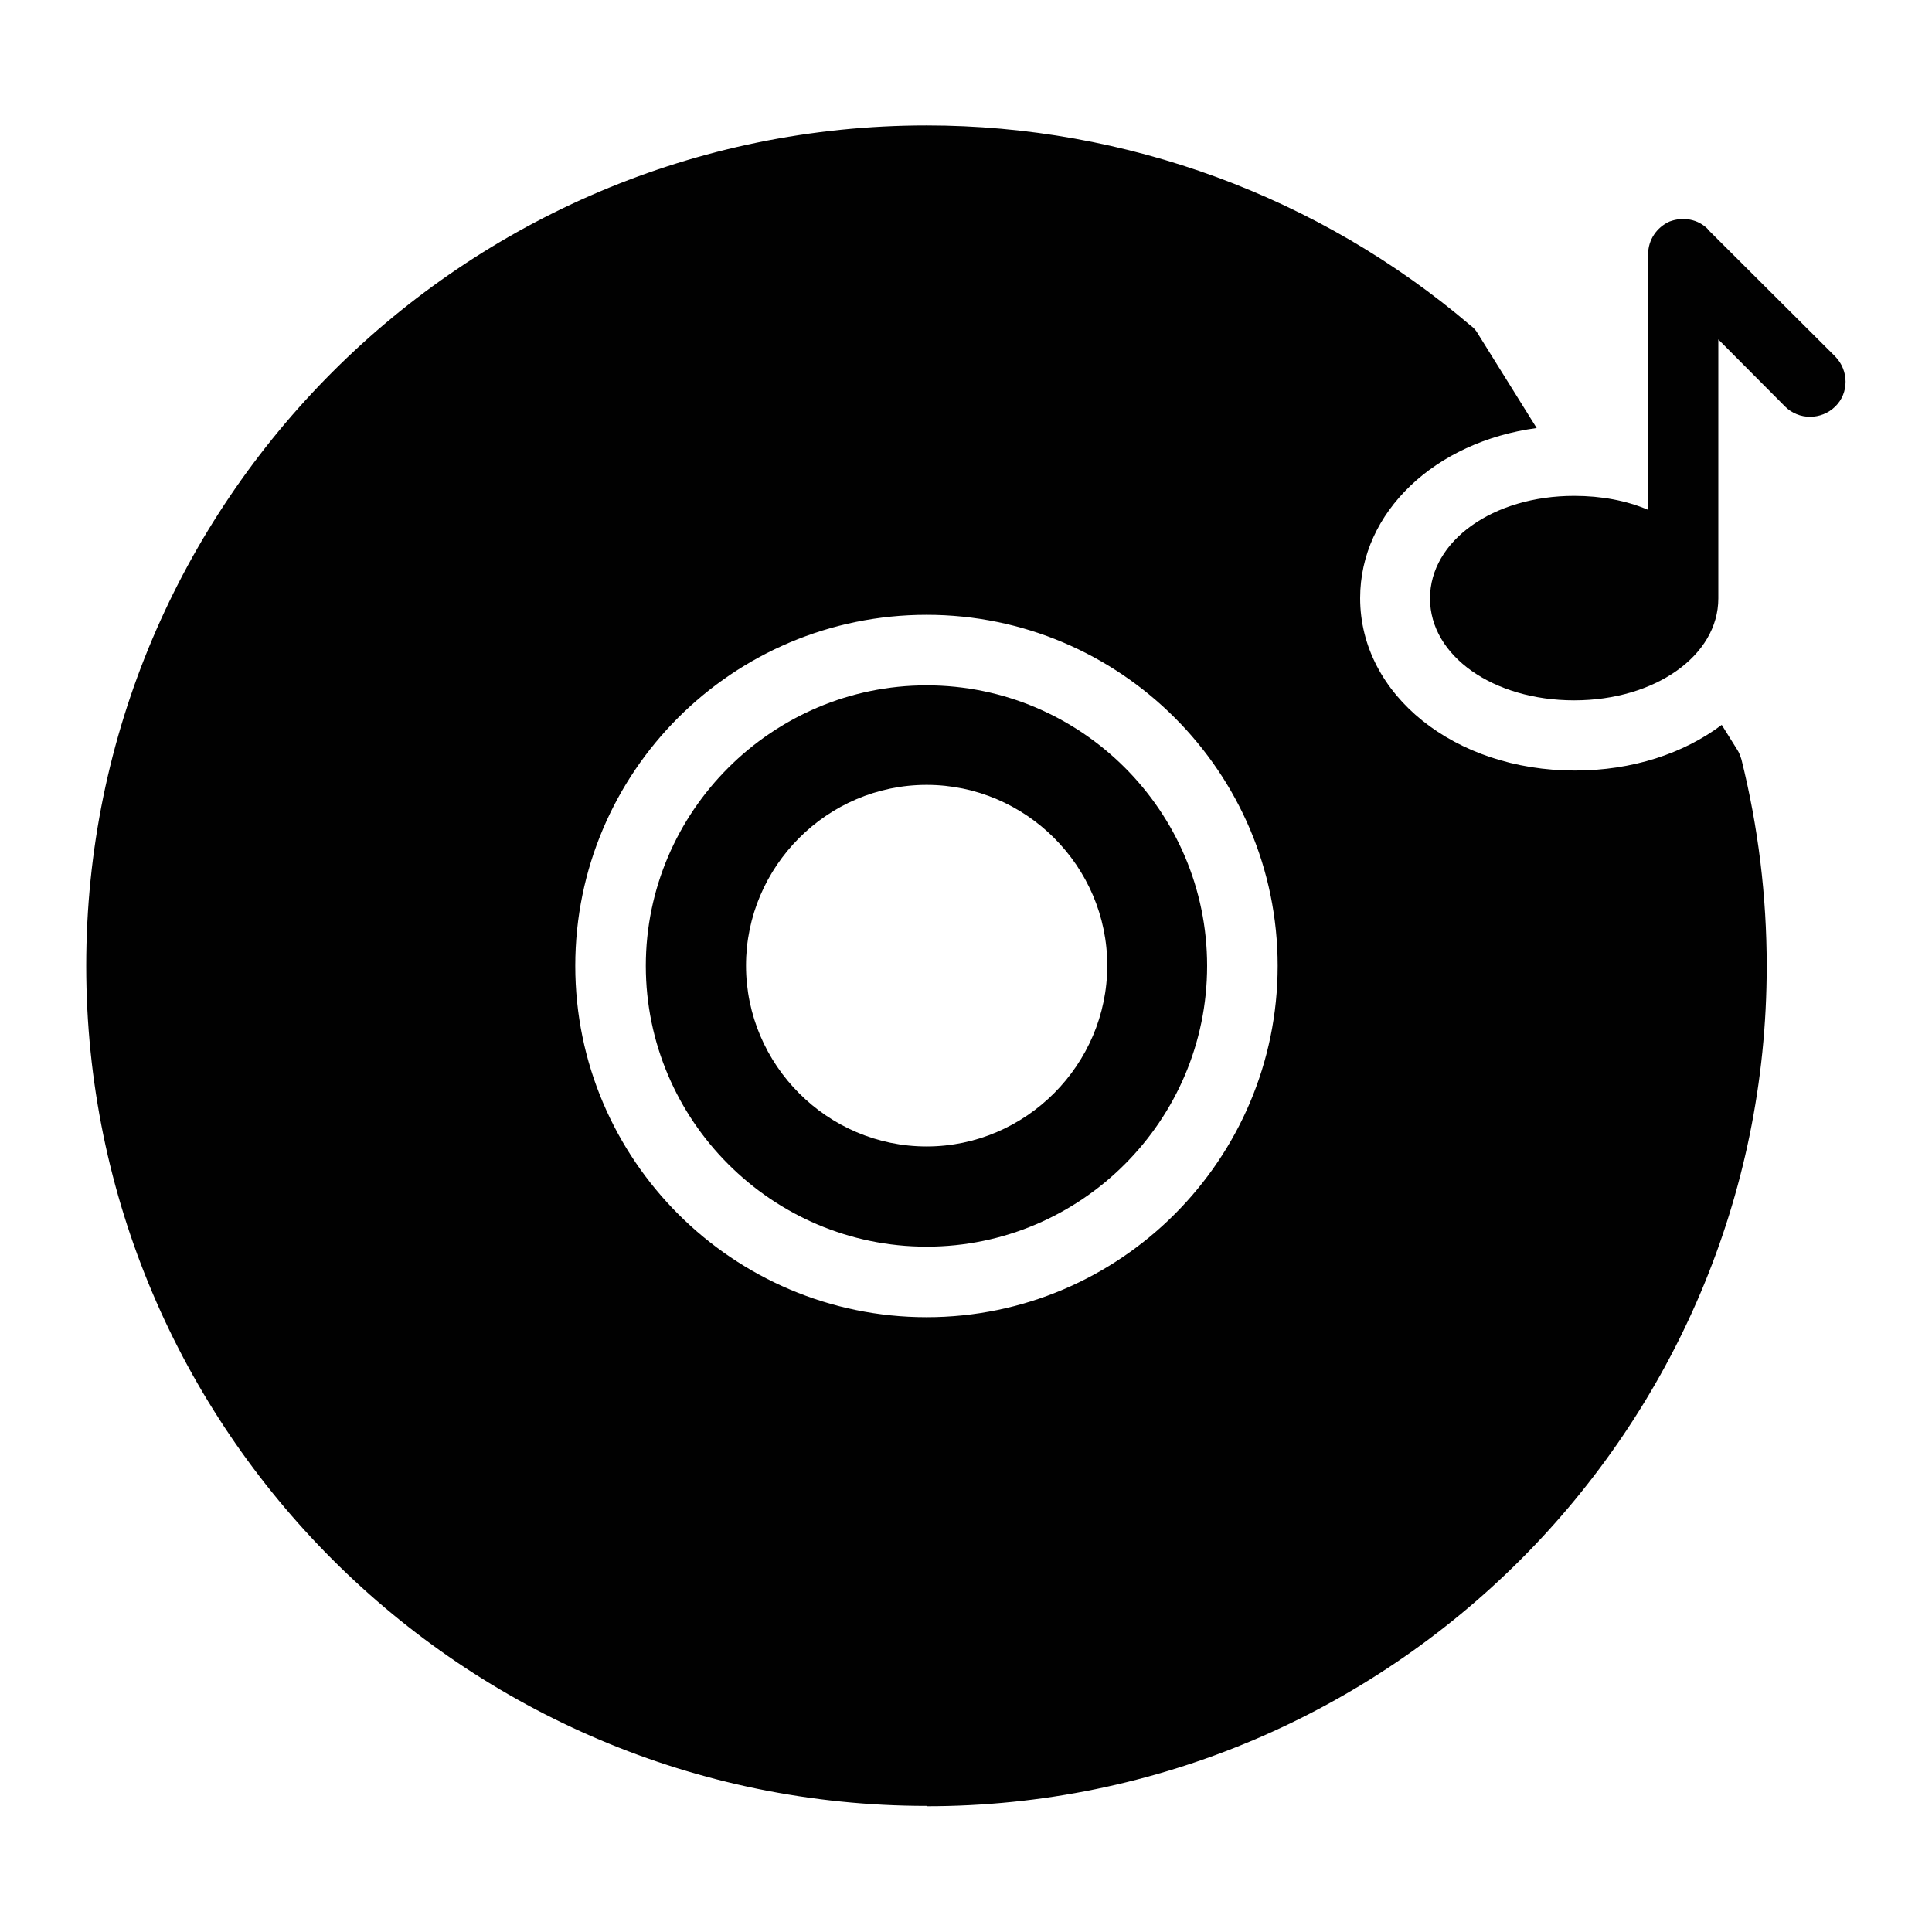 <?xml version="1.0" encoding="UTF-8"?>
<svg id="Layer_2" data-name="Layer 2" xmlns="http://www.w3.org/2000/svg" viewBox="0 0 56.69 56.69">
  <defs>
    <style>
      .cls-1 {
        fill: none;
      }

      .cls-2 {
        fill: #010101;
      }
    </style>
  </defs>
  <g id="Layer_1-2" data-name="Layer 1">
    <g>
      <g>
        <path class="cls-2" d="M27.19,36.58c4.53,0,8.23-3.7,8.23-8.24s-3.7-8.23-8.23-8.23-8.24,3.7-8.24,8.23,3.7,8.24,8.24,8.24Zm0-13.55c2.91,0,5.3,2.39,5.3,5.3s-2.39,5.31-5.3,5.31-5.3-2.39-5.3-5.31c0-2.9,2.38-5.3,5.3-5.3Z"/>
        <path class="cls-2" d="M27.19,53c13.59,0,24.65-11.06,24.65-24.65,0-2.06-.25-4.09-.74-6.06-.03-.1-.07-.21-.13-.3l-.45-.72c-1.12,.84-2.62,1.34-4.31,1.34-3.53,0-6.3-2.22-6.3-5.06,0-2.53,2.2-4.59,5.18-4.99l-1.72-2.76c-.05-.09-.12-.18-.21-.24-4.44-3.79-10.12-5.88-15.97-5.88-13.6,0-24.66,11.06-24.66,24.66s11.06,24.65,24.66,24.65Zm0-34.96c5.68,0,10.3,4.62,10.3,10.3s-4.62,10.31-10.3,10.31-10.31-4.62-10.31-10.31c0-5.69,4.62-10.3,10.31-10.3Z"/>
        <path class="cls-2" d="M50.12,6.73c-.29-.3-.73-.38-1.13-.23-.38,.17-.63,.54-.63,.96v7.5c-.63-.27-1.37-.41-2.17-.41-2.38,0-4.23,1.32-4.23,3.01s1.86,2.99,4.23,2.99,4.23-1.31,4.23-2.99v-7.6l1.96,1.97c.4,.4,1.06,.4,1.47,0s.4-1.06,0-1.47l-3.74-3.73Z"/>
      </g>
      <rect class="cls-1" width="56.69" height="56.69"/>
    </g>
  </g>
</svg>